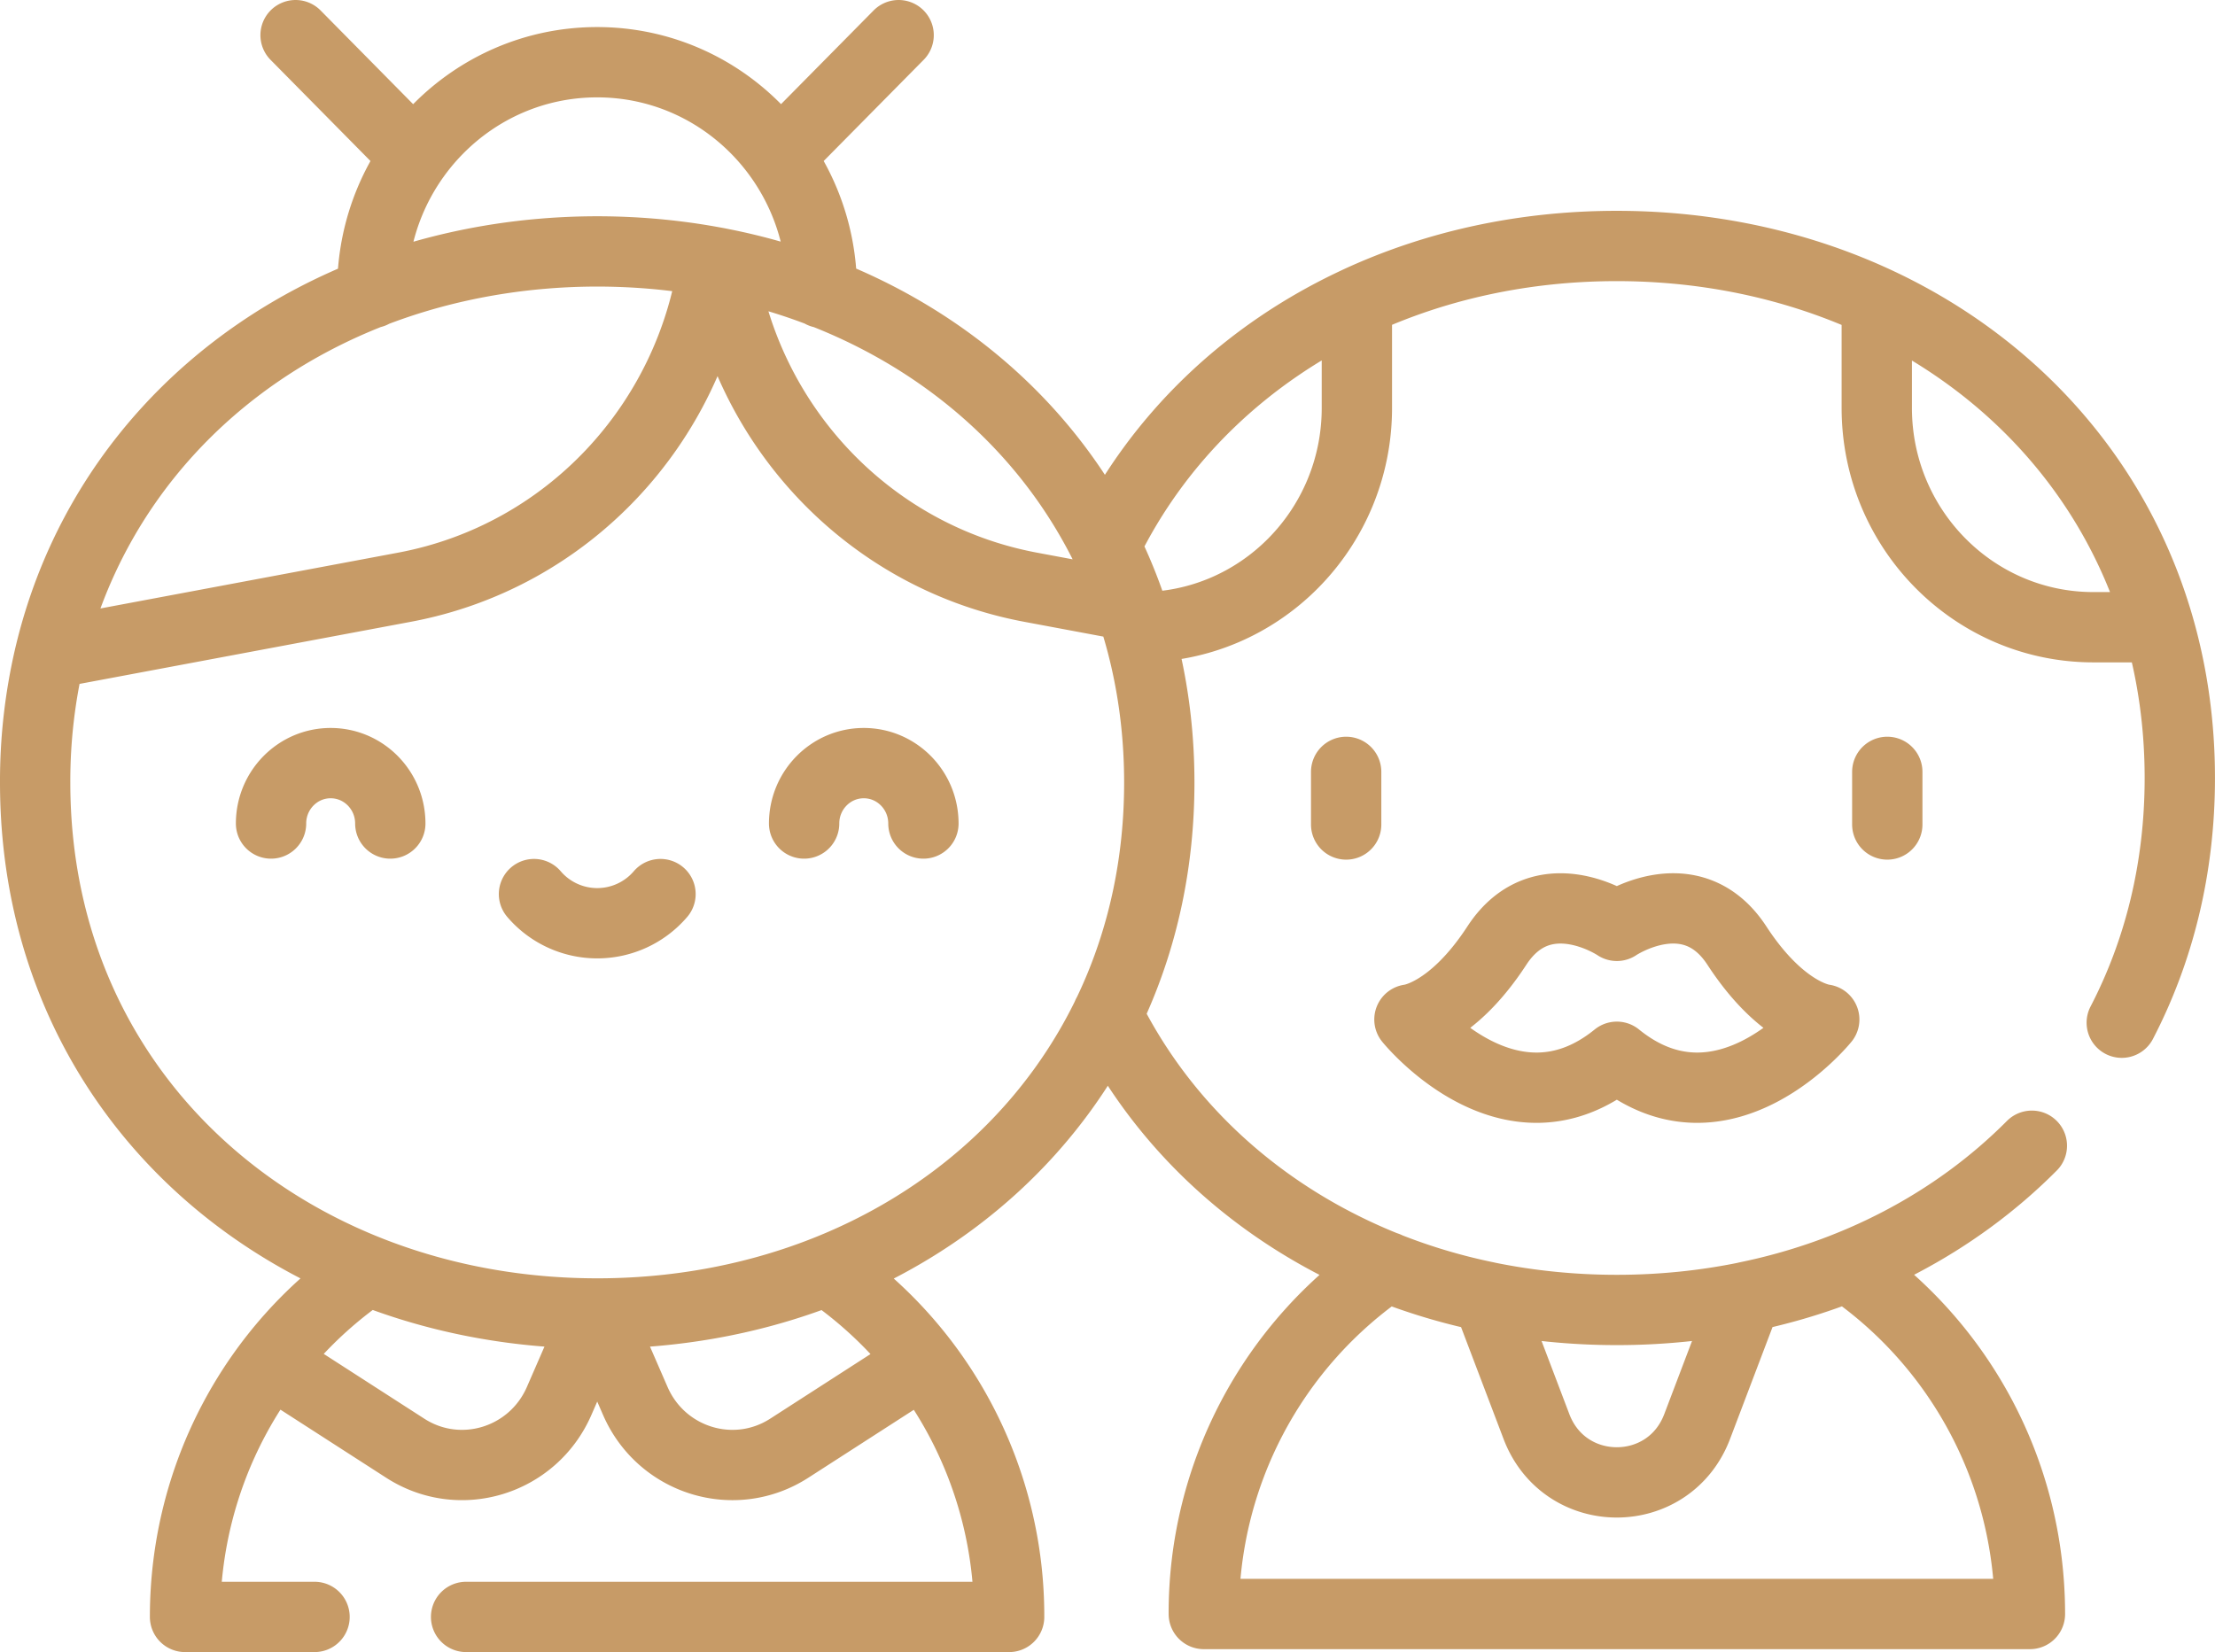 <svg width="63" height="47" fill="none" xmlns="http://www.w3.org/2000/svg"><path d="m25.559 1-3.4 3.442m-10.352.002L8.407 1M42.3 36.897l1.401 3.688c.805 2.117 3.765 2.117 4.57 0l1.401-3.69m-7.372.002v-.001c-4.61-.944-8.675-3.745-10.801-8.035m10.801 8.036c2.41.495 4.976.493 7.372-.001m0 0v-.002c3.052-.624 5.91-2.076 8.119-4.299M53.38 8.592v3.013c0 3.445 2.76 6.239 6.162 6.239h1.868m0 0c-1.895-6.618-8.122-10.846-15.428-10.846-2.665 0-5.179.561-7.39 1.592m22.818 9.254c.383 1.338.589 2.774.589 4.29 0 2.577-.594 4.925-1.651 6.961M38.593 8.59v3.015c0 3.445-2.758 6.239-6.162 6.239h-.086m6.248-9.254c-3.137 1.46-5.666 3.863-7.156 6.943m22.242 6.426v1.497m-15.391-1.497v1.497m1.153 12.583-.002.002a11.921 11.921 0 0 0-5.2 9.876h23.497c0-4.115-2.065-7.741-5.201-9.877l-.002-.001M31.437 15.533c.998 2.002 1.536 4.286 1.536 6.728 0 8.984-7.201 15.106-15.986 15.106m14.45-21.834c-2.161-4.349-6.296-7.127-10.91-8.036m2.344 15.931c0-.948.76-1.718 1.697-1.718s1.696.77 1.696 1.718m-15.163 0c0-.948-.759-1.718-1.697-1.718-.936 0-1.695.77-1.695 1.718m11.077 2.008a2.366 2.366 0 0 1-3.598 0m-13.763-6.84A15.644 15.644 0 0 0 1 22.261c0 9.011 7.233 15.106 15.987 15.106M1.425 18.597c1.162-4.838 4.611-8.506 9.166-10.273M1.425 18.596l10.085-1.891c4.638-.87 8.13-4.64 8.787-9.252m-3.31 29.914 1.082 2.488c.744 1.71 2.82 2.35 4.38 1.345l3.809-2.454m-9.271-1.379-1.083 2.488c-.745 1.71-2.821 2.35-4.379 1.345L7.71 38.742M20.527 7.497a6.475 6.475 0 0 0-.23-.044m.23.044c.673 4.592 4.158 8.34 8.78 9.208l2.844.532M20.297 7.453c-3.127-.577-6.587-.341-9.706.871m0 0v.009m0-.009-.001-.082c0-3.574 2.864-6.472 6.393-6.472 3.547 0 6.392 2.913 6.392 6.472l-.001.08v.01m.14 27.814A11.893 11.893 0 0 1 28.702 46H13.257m-4.311 0H5.263c0-4.038 2.006-7.69 5.189-9.854m35.535-9.806s2.115-1.43 3.415.562c1.297 1.99 2.484 2.102 2.484 2.102s-2.851 3.537-5.899 1.06c-3.047 2.477-5.899-1.06-5.899-1.06s1.188-.112 2.486-2.102c1.299-1.991 3.413-.562 3.413-.562Z" stroke="#C79B67" stroke-width="2" stroke-miterlimit="10" stroke-linecap="round" stroke-linejoin="round"/></svg>